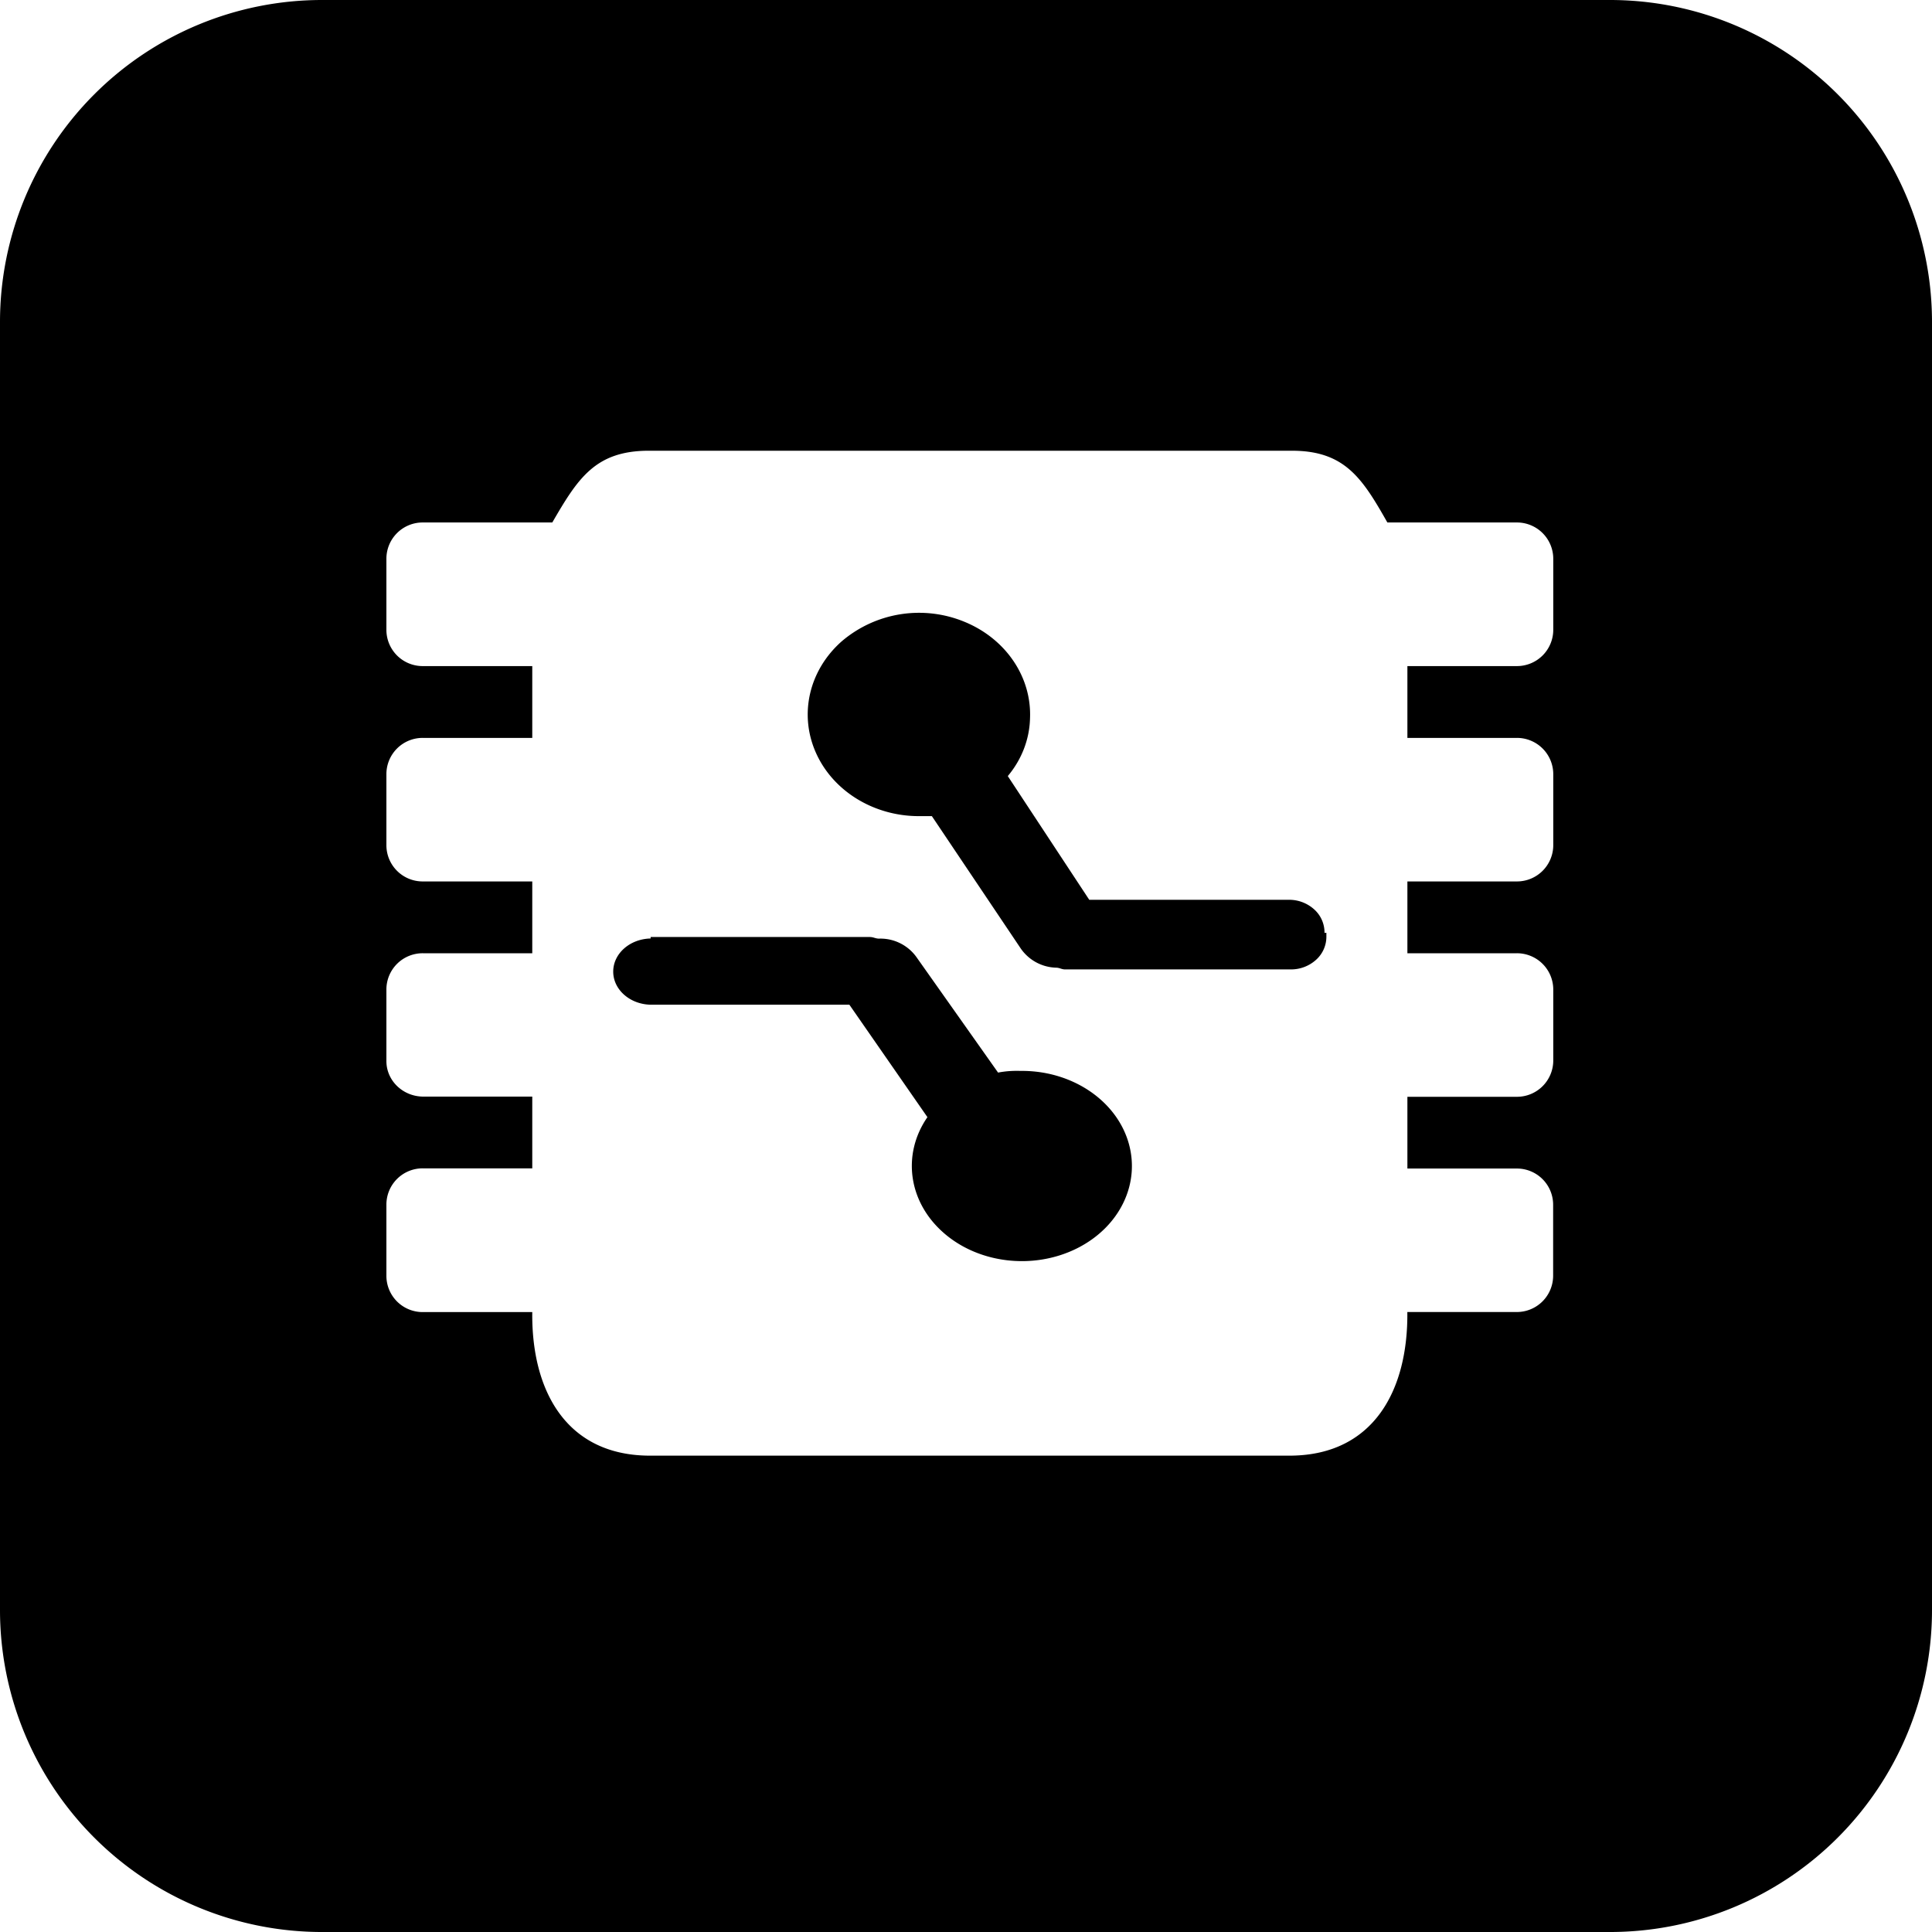 <?xml version="1.0" standalone="no"?><!DOCTYPE svg PUBLIC "-//W3C//DTD SVG 1.1//EN" "http://www.w3.org/Graphics/SVG/1.1/DTD/svg11.dtd"><svg t="1591779925925" class="icon" viewBox="0 0 1024 1024" version="1.1" xmlns="http://www.w3.org/2000/svg" p-id="14924" xmlns:xlink="http://www.w3.org/1999/xlink" width="128" height="128"><defs><style type="text/css"></style></defs><path d="M170.667 0h682.667a170.667 170.667 0 0 1 170.667 170.667v682.667a170.667 170.667 0 0 1-170.667 170.667H170.667a170.667 170.667 0 0 1-170.667-170.667V170.667a170.667 170.667 0 0 1 170.667-170.667z m531.388 494.455l0.137-0.034h0.819v1.843a16.452 16.452 0 0 1-5.325 12.322 19.729 19.729 0 0 1-13.312 5.222H564.565c-1.946 0-2.935-0.922-4.881-0.922a23.552 23.552 0 0 1-18.671-10.172l-47.104-70.144h-6.861c-24.064 0-45.705-13.38-54.682-33.792-8.977-20.378-3.482-43.691 13.858-58.948a63.147 63.147 0 0 1 65.024-10.24c21.914 9.011 35.669 29.321 34.679 51.302-0.307 11.025-4.437 21.709-11.776 30.447l43.179 65.57h106.052a19.729 19.729 0 0 1 13.312 5.222 16.452 16.452 0 0 1 5.325 12.322z m-357.274 2.97h0.068v-0.785h116.156c1.98 0 2.97 0.853 4.949 0.853a23.484 23.484 0 0 1 19.695 9.66l43.349 61.338c3.891-0.751 7.851-1.024 11.81-0.887 26.556-0.341 50.005 14.916 57.037 37.035 7.031 22.153-4.096 45.602-27.136 57.071-23.006 11.435-52.053 8.021-70.656-8.363-18.637-16.35-22.118-41.54-8.499-61.235l-41.37-59.597H344.747c-10.991-0.273-19.729-8.055-19.729-17.545s8.738-17.271 19.729-17.545z m478.413 140.937a19.183 19.183 0 0 0-19.251-19.012h-57.993v-38.025h58.027a19.251 19.251 0 0 0 19.285-19.012v-38.059a19.251 19.251 0 0 0-19.319-19.012h-57.993v-38.059h58.027a19.251 19.251 0 0 0 19.285-19.012v-38.059a19.251 19.251 0 0 0-19.319-19.012h-57.993v-38.059h58.027a19.251 19.251 0 0 0 19.285-19.012V295.936a19.251 19.251 0 0 0-19.319-19.012h-68.608c-13.244-23.381-22.528-37.956-50.381-38.025H343.142c-27.75 0.273-36.966 14.814-50.415 38.025h-68.608A19.217 19.217 0 0 0 204.8 295.97v38.059a19.217 19.217 0 0 0 19.319 19.012h57.993v38.059H224.119a19.217 19.217 0 0 0-19.319 19.012v38.059a19.217 19.217 0 0 0 19.319 19.012h57.993v38.059H224.119a19.217 19.217 0 0 0-19.319 19.012v38.025c-0.068 10.308 8.533 18.773 19.319 18.944h57.993v38.025H224.119A19.217 19.217 0 0 0 204.8 638.293v38.093a19.217 19.217 0 0 0 19.319 19.046h57.993c-0.478 41.37 17.749 75.366 61.03 76.083h341.675c43.281-0.717 61.542-34.714 61.099-76.117h57.958a19.251 19.251 0 0 0 19.319-19.012v-38.025z" p-id="14925"></path></svg>